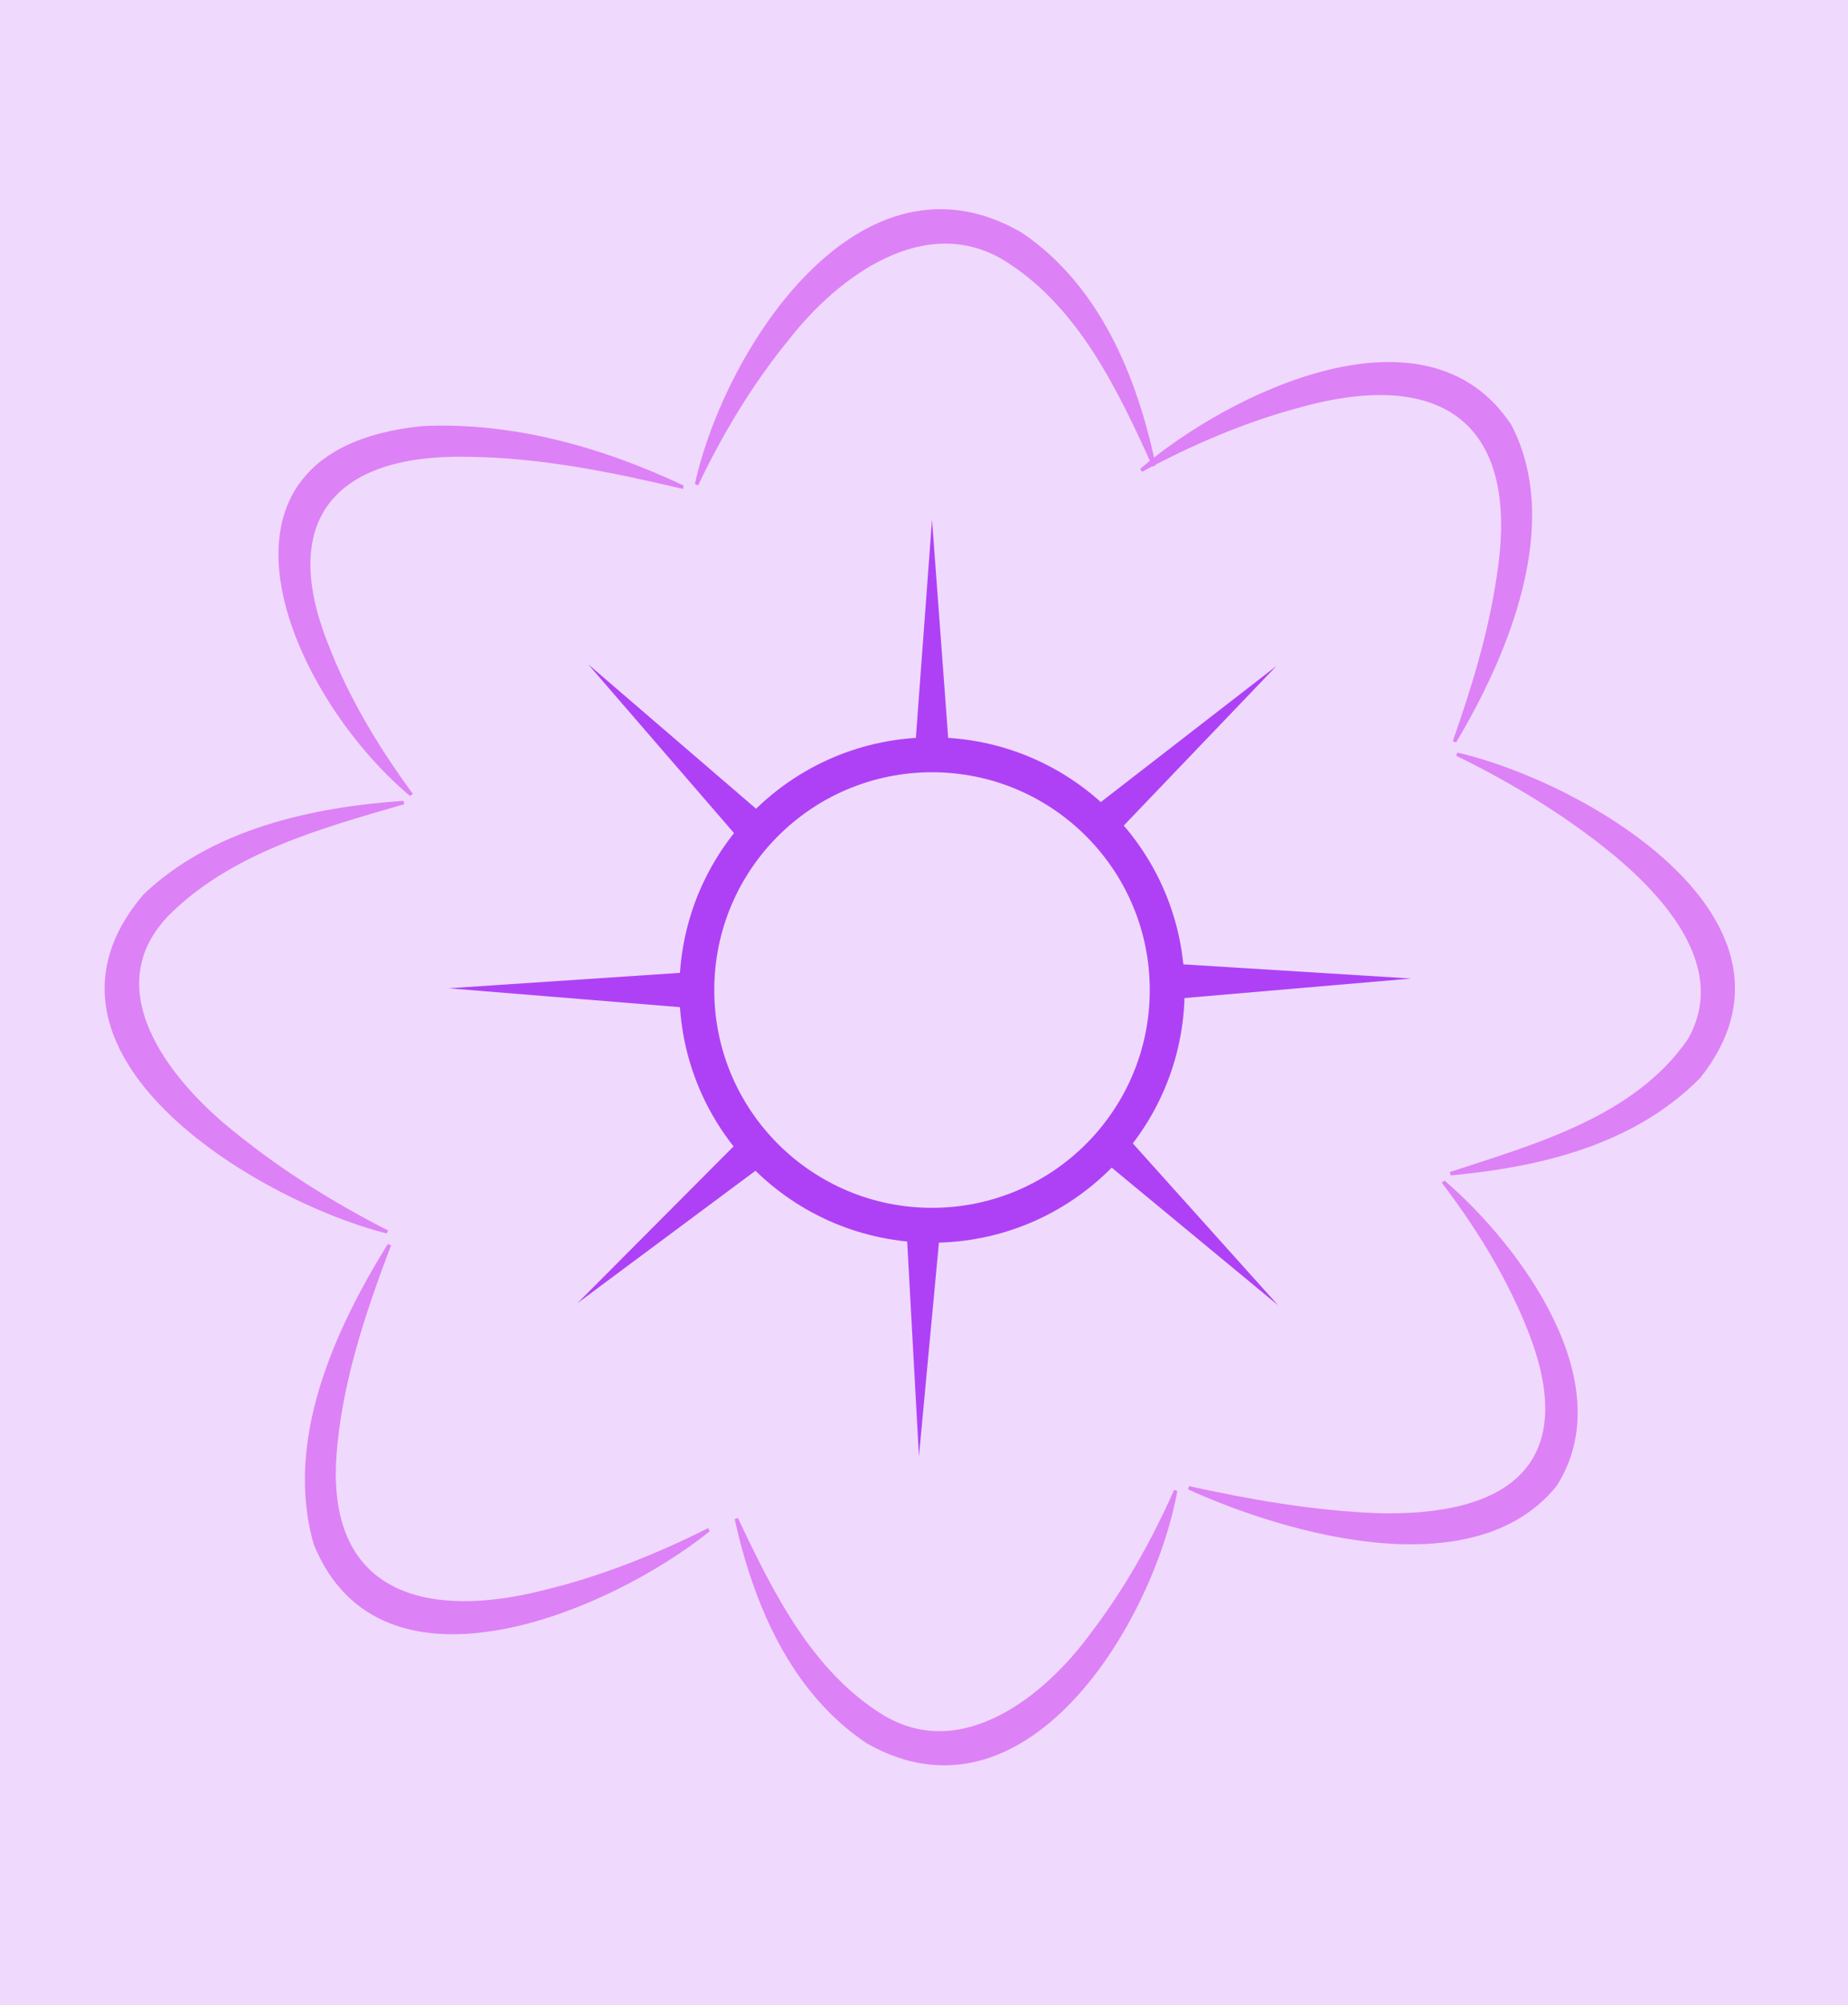 <svg width="106" height="115" viewBox="0 0 106 115" fill="none" xmlns="http://www.w3.org/2000/svg">
<rect opacity="0.7" width="106" height="115" fill="#A225F0" fill-opacity="0.25"/>
<g opacity="0.7" clip-path="url(#clip0_12_18540)">
<path d="M53.46 70.27C60.91 70.27 66.95 64.23 66.95 56.78C66.95 49.33 60.91 43.29 53.46 43.29C46.009 43.29 39.97 49.33 39.97 56.78C39.97 64.23 46.009 70.27 53.46 70.27Z" stroke="#9300F2" stroke-width="2" stroke-miterlimit="10"/>
<path d="M52.46 43.3L53.46 29.81L54.46 43.3H52.46Z" fill="#9300F2"/>
<path d="M62.52 46.48L73.21 38.2L63.861 47.97L62.52 46.48Z" fill="#9300F2"/>
<path d="M67.44 55.28L80.94 56.12L67.46 57.28L67.44 55.28Z" fill="#9300F2"/>
<path d="M64.28 64.8L73.31 74.86L62.89 66.24L64.28 64.8Z" fill="#9300F2"/>
<path d="M53.97 70.05L52.71 83.51L51.97 70.01L53.97 70.05Z" fill="#9300F2"/>
<path d="M43.97 66.67L33.12 74.74L42.66 65.16L43.97 66.67Z" fill="#9300F2"/>
<path d="M39.22 57.78L25.74 56.68L39.24 55.78L39.22 57.78Z" fill="#9300F2"/>
<path d="M42.571 48.32L33.73 38.09L43.98 46.91L42.571 48.32Z" fill="#9300F2"/>
<path d="M65.4 26.89C70.52 22.51 81.84 17 86.69 24.37C89.65 30.06 86.52 37.55 83.52 42.58L83.33 42.51C84.41 39.43 85.38 36.28 85.85 33.05C87.24 24.34 82.8 21.07 74.55 23.37C71.4 24.21 68.37 25.52 65.5 27.06L65.4 26.89Z" fill="#D65BF4"/>
<path d="M83.59 43.16C91.09 44.9 104.59 52.87 97.54 61.8C93.73 65.68 88.3 66.94 83.21 67.41L83.16 67.22C88.06 65.61 93.74 64.05 96.81 59.61C99.27 55.3 95.12 51.03 91.89 48.5C89.31 46.48 86.47 44.78 83.52 43.34L83.6 43.16H83.59Z" fill="#D65BF4"/>
<path d="M82.85 67.7C87.23 71.47 93.05 79.35 89.28 85.23C84.56 91.05 73.89 88.02 68.15 85.42L68.2 85.23C71.73 86.01 75.32 86.63 78.93 86.78C86.53 87.01 90.75 83.96 87.56 76.12C86.36 73.15 84.64 70.38 82.7 67.83L82.86 67.7H82.85Z" fill="#D65BF4"/>
<path d="M67.53 85.52C66.12 93.16 58.85 105.16 49.73 99.99C45.33 97.06 43.22 91.97 42.14 87.13L42.32 87.05C44.32 91.27 46.56 95.84 50.66 98.36C55.16 101.08 59.93 97.28 62.56 93.67C64.49 91.15 66.06 88.35 67.35 85.44L67.53 85.52Z" fill="#D65BF4"/>
<path d="M40.72 87.81C35.06 92.38 21.86 98.07 18 88.58C16.28 82.63 19.2 76.26 22.24 71.35L22.43 71.42C20.94 75.35 19.58 79.4 19.29 83.61C18.8 91.54 24.66 92.86 31.18 91.2C34.45 90.41 37.61 89.15 40.62 87.64L40.71 87.82L40.72 87.81Z" fill="#D65BF4"/>
<path d="M22.18 70.74C14.55 68.8 0.58 60.31 8.21 51.32C12.14 47.54 17.94 46.28 23.14 45.93L23.19 46.12C18.4 47.51 13.19 48.93 9.6 52.58C5.52 56.92 10.01 62.26 13.69 65.11C16.33 67.23 19.24 69.03 22.26 70.57L22.17 70.75L22.18 70.74Z" fill="#D65BF4"/>
<path d="M23.52 45.65C16.47 39.74 10.54 25.83 24.19 24.44C29.39 24.18 34.58 25.66 39.22 27.85L39.17 28.04C35.14 27.09 31.02 26.24 26.87 26.2C19.46 26.02 15.93 29.61 18.8 36.88C19.98 39.98 21.72 42.86 23.68 45.53L23.52 45.65Z" fill="#D65BF4"/>
<path d="M39.86 27.75C41.59 19.94 49.36 7.95 58.62 13.35C63.12 16.4 65.24 21.68 66.29 26.68L66.11 26.76C64.12 22.37 61.87 17.62 57.67 14.98C53.08 12.13 48.06 15.86 45.23 19.5C43.16 22.04 41.45 24.88 40.04 27.84L39.86 27.76V27.75Z" fill="#D65BF4"/>
</g>
<defs>
<clipPath id="clip0_12_18540">
<rect width="93.52" height="89.25" fill="white" transform="translate(6 12)"/>
</clipPath>
</defs>
</svg>
